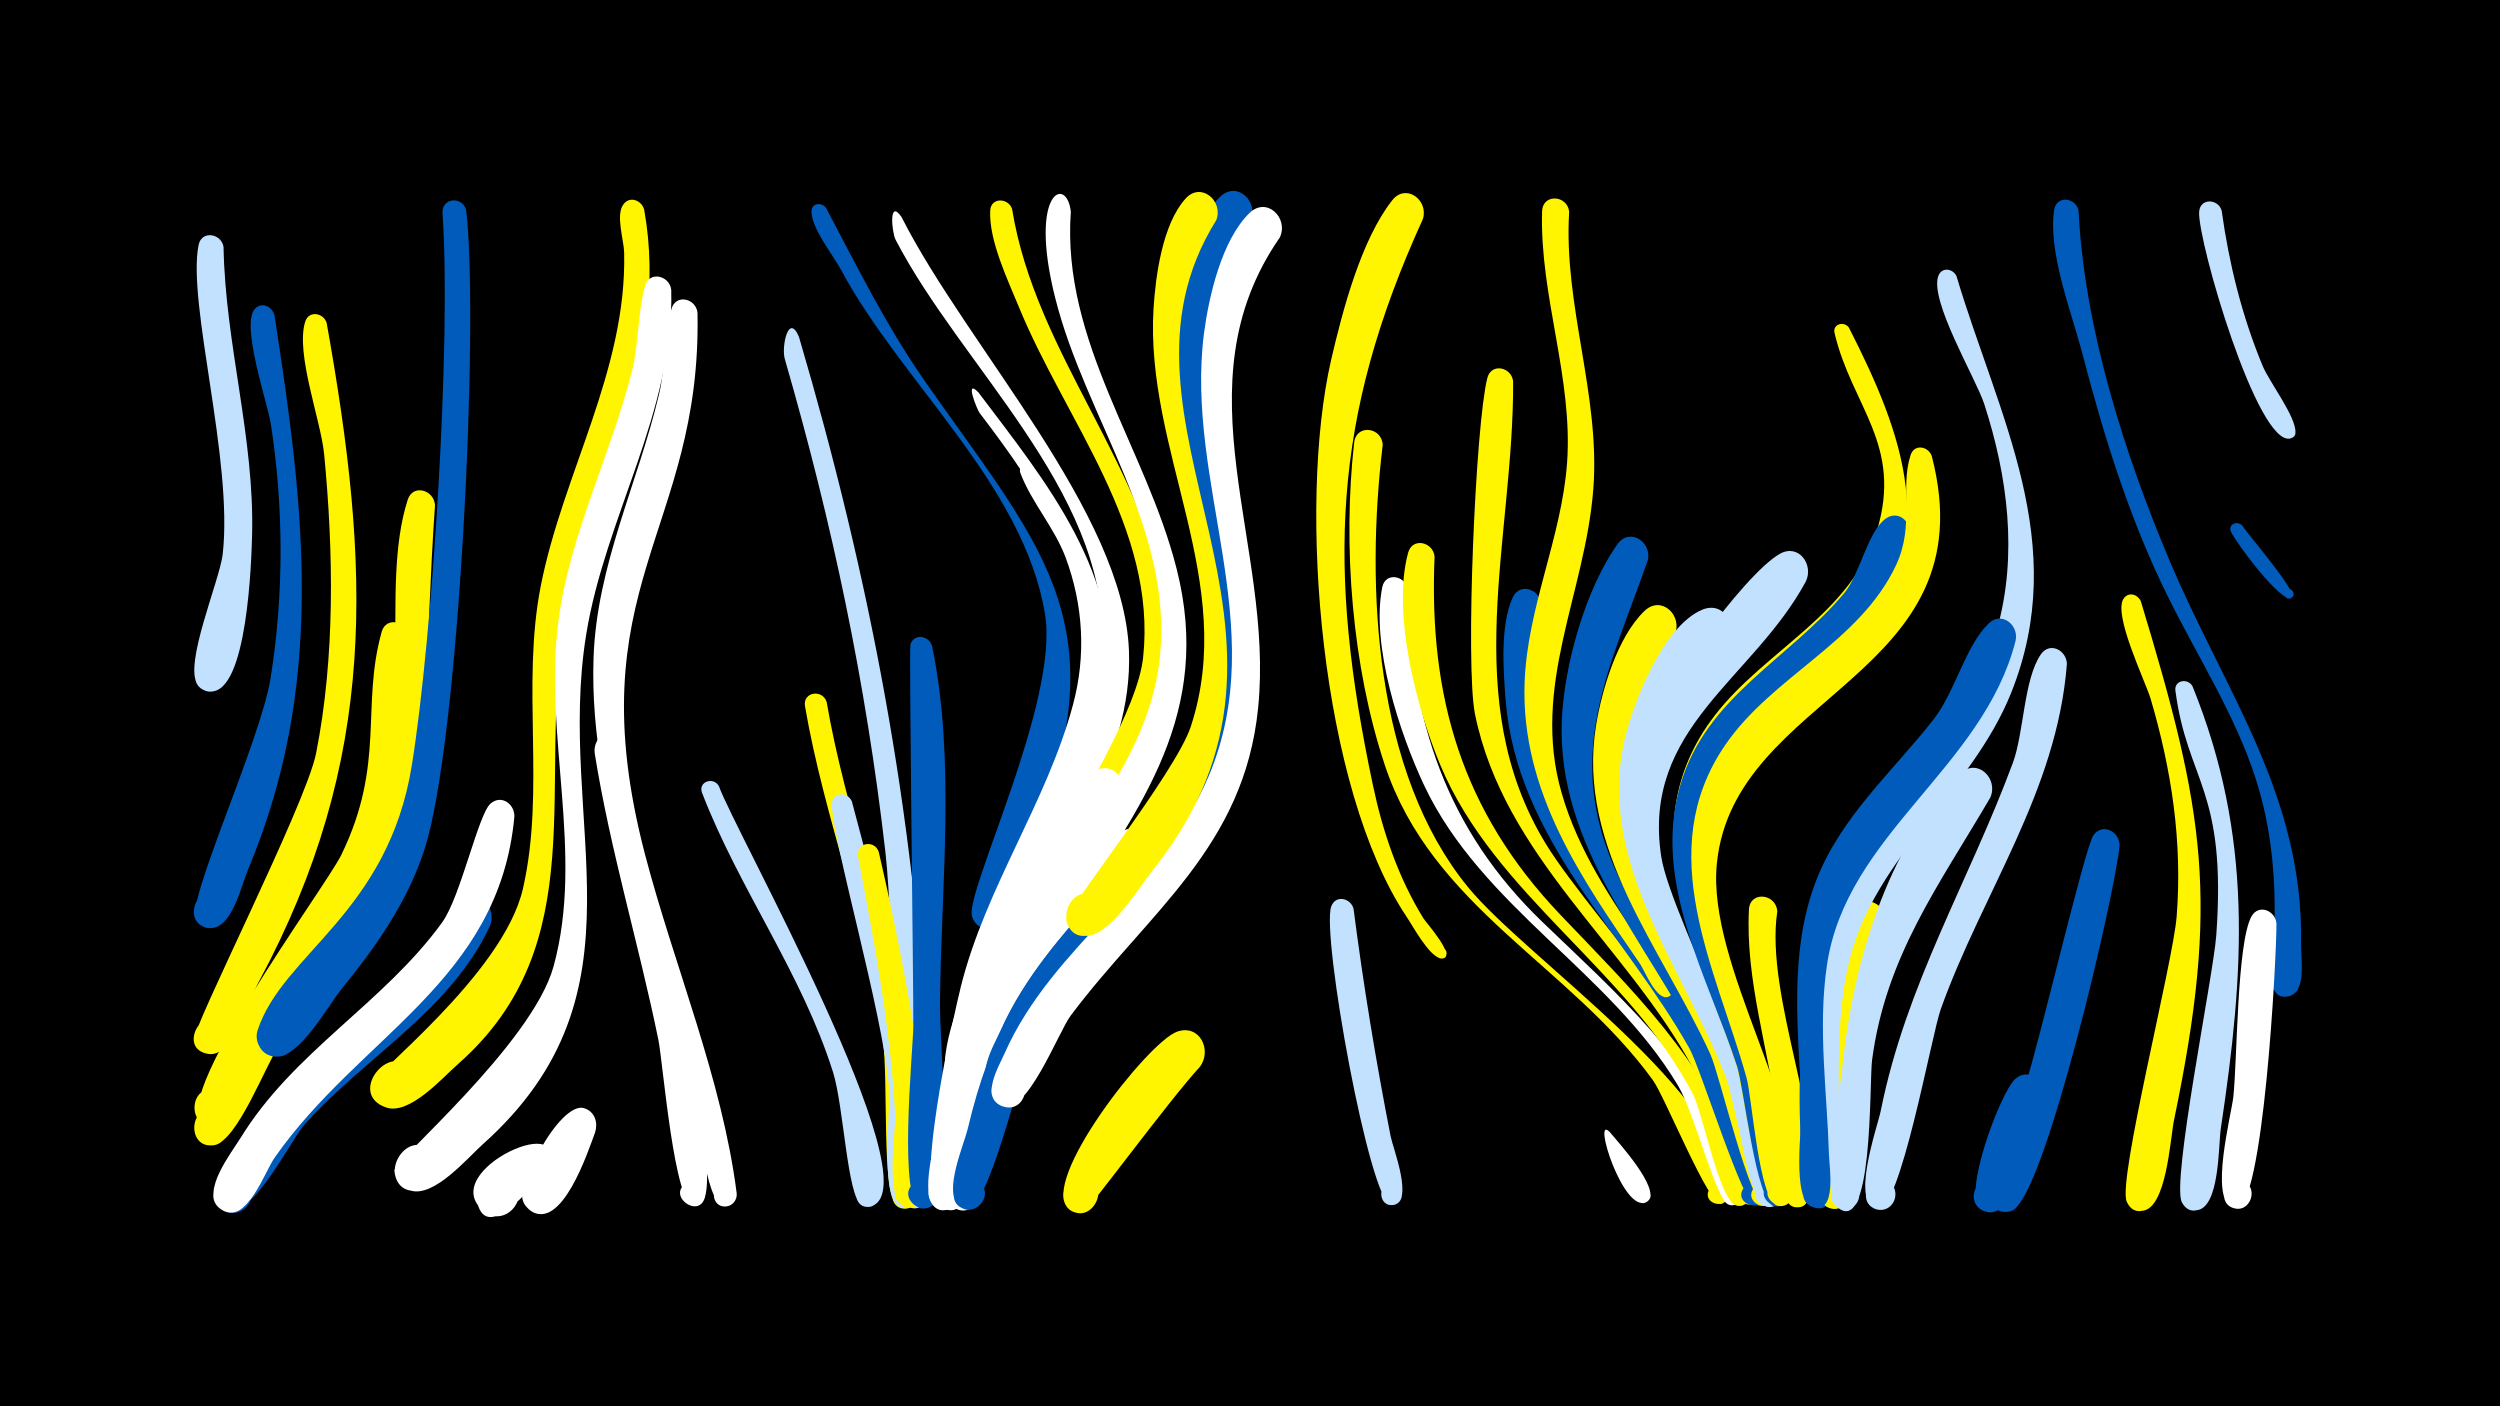 <svg width="1200" height="675" viewBox="-500 -500 1200 675" xmlns="http://www.w3.org/2000/svg"><path d="M-500-500h1200v675h-1200z" fill="#000"/><path d=""  fill="#c2e1ff" /><path d=""  fill="#fff" /><path d=""  fill="#005bbb" /><path d=""  fill="#fff500" /><path d=""  fill="#fff" /><path d=""  fill="#fff" /><path d=""  fill="#005bbb" /><path d=""  fill="#fff" /><path d="M-392.7-381.5c0.8 46.5 14.9 91.6 13.7 138.3-0.3 12-2.2 76.1-20.1 75.1-12.9-0.8-7-21.5 4.4-15.3 11.4 6.2-2.7 22.4-10.4 12-7-9.3 10.6-50.1 12-62.6 5.1-45.1-17.1-120.3-11.6-148.3 1.4-7.3 10.9-5.7 12 0.8z"  fill="#c2e1ff" /><path d=""  fill="#fff" /><path d="M-368.3-348.9c14.4 92.7 24.9 177.1-12.7 266.4-3.1 7.3-7.8 29.4-18.9 27.9-13.4-1.9-5.6-23 5.8-15.7 11.4 7.4-4.6 23.2-11.8 11.8-5.2-8.2 30.9-85.5 35.8-116.1 6.4-40.2 6.3-81.6 0.1-121.9-1.5-9.8-14.8-48.3-7.5-55.4 3.3-3.3 7.9-1 9.2 3z"  fill="#005bbb" /><path d=""  fill="#005bbb" /><path d="M-343.2-345c21 117.7 25.3 208.5-32.7 316.5-4.4 8.1-12.3 36.2-24 34.4-15.8-2.4-1.8-26.3 8.1-13.7 8.4 10.7-12 20.5-15.1 7.2-1.3-5.4 53.6-112.9 58.6-137.7 9.2-46.3 8.4-96.8 3.9-143.6-1.6-16.5-13.9-48.5-9.1-63.7 1.8-5.6 8.8-4.2 10.3 0.6z"  fill="#fff500" /><path d=""  fill="#fff" /><path d=""  fill="#fff500" /><path d="M-304-194.8c-2.6 89.6-17 117.5-64.9 191.2-5.9 9.1-17.6 41.8-28.1 43.6-13.4 2.4-12.5-20.2 0.7-16.7 11.3 2.9 5.7 20.4-5.2 16.3-20.9-8 57.9-113.8 65.4-129.4 21.2-43.7 9.3-71 19.3-106.9 2.1-7.6 12.1-5.1 12.8 1.9z"  fill="#fff500" /><path d="M-291.2-257.5c-9.7 141.1 9.4 137.7-74.5 258.7-6.6 9.5-20.2 46.3-31.4 48.4-13.3 2.5-12.6-20 0.6-16.7 11.2 2.9 5.7 20.3-5.1 16.3-21.9-8.2 70.9-129.1 78.3-146.8 23.5-55.7 5.1-119.2 19-162.5 2.5-7.8 12.7-4.7 13.1 2.6z"  fill="#fff500" /><path d="M-276.2-399c6.3 56.4-3.6 255.9-20 306.6-8.2 25.4-23.3 46.8-40 67.3-6.3 7.8-20 32.8-31.3 32.3-13.3-0.6-11.2-21.5 2-19.5 13.1 2 8.8 22.5-4.1 19.1-5.3-1.4-8.5-7.2-6.7-12.4 12-36.6 62.6-56.1 74-127.2 9.9-61.4 19-203 14.7-264.9-0.5-7.5 9.7-8.3 11.4-1.3z"  fill="#005bbb" /><path d="M-264.8-55.6c-18.8 40.7-60.4 63.1-89.2 95.6-6.6 7.4-28.6 52.3-40.3 39.3-6.8-7.6 3.4-19 11.6-13 9.7 7-2.1 21.6-10.9 13.6-12.5-11.3 20.3-48.3 27.3-56.7 19.8-23.7 45.2-41.3 66.6-63.3 6.9-7 14.8-25.2 24.1-28.4 8.3-2.9 13.7 5.8 10.8 12.9z"  fill="#005bbb" /><path d="M-253.1-108c-7.3 79.1-74.2 105.1-115.1 163.7-4.8 6.8-13.1 31.8-25 25.2-10.4-5.8-0.4-21.6 9.3-14.8 9.7 6.9-1.9 21.6-10.8 13.7-9-7.9 5.9-26.6 10-33.3 25.4-41.7 68.8-64.9 96.9-103.7 8.9-12.2 17.4-52.2 23.3-57.1 5.2-4.5 11.6 0.3 11.4 6.3z"  fill="#fff" /><path d="M-239.6 63.1c-4.2 5.8-28.2 35.9-31.7 12-1.5-10 11.7-15.8 18-8 7.5 9.2-4.9 21.9-14.2 14.5-24.9-19.6 47.7-51.1 27.9-18.5z"  fill="#fff" /><path d=""  fill="#c2e1ff" /><path d="M-214.3 43.4c-3.4 9.2-16.2 48.3-31.2 37.5-10.4-7.5 2.3-23.2 11.9-14.6 9.5 8.6-4.8 22.9-13.4 13.3-7.4-8.3 15.8-51.1 27.3-47.7 5.2 1.6 6.8 6.8 5.4 11.5z"  fill="#fff" /><path d="M-203.9-142.8c4.7 44.9 50.7 186 42.3 217.4-2.9 10.8-18.4-0.8-9-6.6 8.1-5 13.3 10 3.9 11-9.6 1.1-15.1-69.5-17.3-80-9.4-45.9-23.1-91-30.5-137.2-1.3-8.2 8.1-14 10.6-4.6z"  fill="#fff" /><path d="M-190.8-399.4c12.9 72.2-25.8 130-38.1 198.5-13.6 75.7 14.5 153.7-51.2 211.6-7.4 6.5-23.3 24.7-34.5 20.9-19.9-6.7 3.8-34.6 13.6-16 8.4 15.9-20.4 23.8-21.3 5.9-0.3-4.9 63.8-53.5 73.3-94.9 10.9-47.5-0.9-97.4 8.6-145.5 10.7-54.1 41.3-103.4 40-159.8-0.1-5.9-4.1-17.8-0.5-23 3-4.5 8.9-2.2 10.1 2.3z"  fill="#fff500" /><path d="M-177.8-360.8c1.4 58.6-31.6 108.7-40.8 165.2-14.8 90.9 32.3 171.5-49.5 244.7-7.4 6.6-23.4 25.7-34.7 22.4-16.9-5-2.7-30.6 10.5-19 15.5 13.6-16.5 29.9-18.4 9.4-0.4-4.4 66.1-60.7 76.4-98 14.9-54.2-5-111.1 2.4-166.3 5.6-41.7 25-79 35.2-119.3 3.4-13.3 2.7-28 6.3-41 2.1-7.5 11.9-5 12.6 1.9z"  fill="#fff" /><path d="M-165.2-349.8c2.1 105.1-58.7 131.7-25.2 259.9 14 53.5 37 107.6 44 162.6 0.4 3.1-1.9 6.1-5.1 6.4-7.6 0.7-7.9-11.3-0.3-11.2 6.5 0.1 7.3 9.8 0.9 11.1-10.4 2.1-12.9-39.1-14.8-46.3-18-70.2-51.9-143.3-49.4-216.9 1.5-44.5 21.3-83.8 31.4-126.4 3.2-13.4 2.4-28.2 6-41.1 2.1-7.5 11.9-5 12.5 1.9z"  fill="#fff" /><path d="M-154.9-122.6c7.3 20.9 103 191.2 73.4 201.5-9 3.1-10.9-12.6-1.3-11.7 9.5 1 4.6 16-3.7 11.2-6.8-4-8.5-47.2-13.6-63.6-15-47.7-45.1-88-62.9-134.2-2.1-5.4 5.5-8 8.1-3.2z"  fill="#c2e1ff" /><path d="M-103.5-400.2c14.7 27.8 28.6 55.9 46.5 81.8 54.3 78.1 94.1 115.2 55.1 214.6-3.8 9.8-11.1 45.7-21.7 48.8-14.3 4.2-11.8-21.5 1.3-14.8 13.2 6.8-6.2 23.8-11.1 9.8-3.9-11.1 42-103.1 35-145.3-10.4-62.2-68.7-110.8-97.8-165-3.8-7.1-14.3-20.1-14.3-28.2 0-4.1 4.9-4.6 7-1.7z"  fill="#005bbb" /><path d=""  fill="#fff" /><path d="M-116.5-338.3c33.9 115.1 55.6 228.4 61.7 348.6 0.5 10.5 8.7 66.7-4.3 69.3-10.4 2.2-10.2-15.5 0.1-13 12.1 2.8-0.2 20.6-7.1 10.2-2.8-4.2-4.8-131.8-8.9-167.8-9.4-81.7-25.5-157.8-48.3-236.7-1.7-5.8 1.8-22.5 6.8-10.6z"  fill="#c2e1ff" /><path d="M-103.2-163c9 52.5 28.7 102.5 37.2 155.2 1.9 11.9 16.5 84.2 1.9 87.7-10.1 2.4-10.4-14.8-0.2-12.8 10.2 2.1 3.2 17.8-5.2 11.7-7.5-5.5-4-59.1-6.7-79.6-7.3-54.8-28.1-106-37.4-160.2-1.2-6.9 8.4-8.4 10.4-2z"  fill="#fff500" /><path d="M-91.1-115.3c11.5 43.1 23.3 85.6 28.7 130 1.2 9.9 11.4 61.7-1.4 64.8-10.1 2.4-10.4-14.8-0.2-12.8 10.2 2.1 3.2 17.8-5.2 11.7-8.3-6.1-3.1-46.5-4.1-57.1-3.4-36.8-26.9-116.8-27.4-135.2-0.1-6 7.6-6.3 9.6-1.4z"  fill="#c2e1ff" /><path d="M-78.2-91.1c7.3 31.2 30.8 140 20.5 166.6-3.8 9.7-18.2 0.1-10.7-7.1 8.8-8.5 16.9 11.2 4.6 11.3-12.3 0.1-6.2-36.3-6.5-43.8-2.1-42.4-10-83.2-17.8-124.8-1.2-6.6 7.8-8.3 9.9-2.2z"  fill="#fff500" /><path d="M-67.2-395.7c31.3 61.9 106.6 141.6 109.1 208.1 2 53.4-34.3 95.5-53.9 142.2-4.6 10.9-15.2 69.8-25.5 70.9-13.4 1.3-6.9-21.2 3.8-12.9 9.1 7-5.6 19.2-10.9 9-16.1-31.1 73.4-165.4 73.9-214.4 0.7-72.6-67.9-131.4-99.4-192.1-1.9-3.7-3.4-20.2 2.9-10.8z"  fill="#fff" /><path d="M-52.6-189.9c11.4 55.1 4.3 115 3.8 171-0.2 22.1 5.9 76.5-2.1 94.9-4.3 9.9-18.8-0.6-10.8-7.8 9.4-8.4 17 12.3 4.3 11.9-12-0.4-4.3-76-4.2-87.6 0.1-18.7-2.1-181-1.4-183.2 1.9-5.6 9-4.1 10.4 0.8z"  fill="#005bbb" /><path d="M-38.4 74.4c-2.9 9-16.6 6.6-14-2.9 4.8-18 24.8 10.9 6.2 9-17.9-1.8 5.1-28.7 8.2-8.7z"  fill="#005bbb" /><path d="M-30.4-311.7c32.6 43.2 69.9 88.1 62.5 146-6.9 53.5-44.2 99.2-57.8 151.4-3.7 14-18.1 94.3-18.3 94.4-10.2 4.9-14.5-13.3-3.3-13.6 9.7-0.2 9.1 15.1-0.5 14.2-13-1.2-3.1-32.2-2.3-39.2 13.4-112.9 57.7-150.6 68.8-214.6 8.6-49.6-20-91.3-48.5-128.7-1.2-1.6-7.4-16.9-0.6-9.9z"  fill="#fff" /><path d="M-14.2-399.7c11.3 70 64.7 123.9 74.8 193.5 9.4 65.2-33.9 107.9-62.5 160.8-5.8 10.8-21.5 70-31.2 70.5-11.9 0.6-8.6-18.8 2.3-14.5 12.9 5.2-3.7 22.7-9.5 10.1-15.4-33.5 83.8-156.7 89-205.1 6.7-62.4-37.4-113.9-59.7-168.4-5.3-12.9-14.4-31.9-13.7-46.1 0.3-6.5 8.7-6.2 10.5-0.8z"  fill="#fff500" /><path d="M-4.9-275.7c76 104.4 7 156.7-20.3 258-3.9 14.4-12.3 91.6-17.1 96.3-8.1 7.9-18-8-7.4-11.7 10.6-3.8 13 14.8 1.8 13.7-15.3-1.4 6-94.6 9.2-107.4 12-47.6 41.1-88 53.7-134.8 6.4-23.6 5-47.9-3.5-70.8-5.4-14.4-16.4-26.5-21.7-40.5-1.3-3.5 3.1-5.2 5.3-2.8z"  fill="#fff" /><path d=""  fill="#fff500" /><path d="M14-398.4c-4.5 62.5 36.1 113.3 50.8 171.5 17.4 68.6-16.8 114.3-53.1 168.1-5.4 8-18.2 43.3-30.9 36.5-8.9-4.7-3.3-18.6 6.4-16 9.7 2.7 7.2 17.5-2.8 17-6-0.3-9.8-6.8-7.4-12.3 23.1-51.2 73.4-92.6 79.7-150.4 6.8-62.6-35.6-114.8-50.2-173-13-51.5 5.6-58.9 7.5-41.4z"  fill="#fff" /><path d="M38.4-117.5c-27.2 51.1-58.3 92.5-68.8 151.1-1.6 8.9-1.1 45.9-12.7 47.1-9.8 1-10.6-14.4-0.8-14.3 11.5 0 7.3 18.6-3.1 13.7-11.3-5.2 2.3-49.5 4-59.1 8.4-46.8 33.4-114.3 67-149.3 7.7-8 18.3 1.7 14.4 10.8z"  fill="#fff" /><path d="M50.9-85.7c-27.1 34.7-55.4 64.7-69 107.7-2.8 8.9-9.6 67-23.7 57.8-7.2-4.7-1.4-16.2 6.7-13.2 9.4 3.6 3 18.1-6 13.6-11.3-5.7 3.9-47.2 6.3-56.6 10.6-42.1 36.1-96.6 71.9-123.6 9.8-7.4 19.5 5.1 13.8 14.3z"  fill="#fff" /><path d=""  fill="#fff500" /><path d="M76 12c-15 16.3-54.1 69.7-56.1 70.1-13.7 2-12.1-21 1.2-17 13.3 3.9 2.2 24.1-8.2 14.9-14.4-12.6 38-79.8 52.1-84.8 10.8-3.8 16.9 8.8 11 16.8z"  fill="#fff500" /><path d="M86.1-255.1c8.7 37.1 14.4 75.4 4.8 112.9-15.1 59.1-69.1 91.2-95.5 143.7-5.7 11.4-21.1 82-32.2 78.9-11.5-3.2-2.2-20.6 6.9-12.9 7.8 6.6-3.3 18.3-10.3 10.8-6.7-7 2.8-28.7 4.7-36.4 21.7-92.9 67.8-100.9 103.3-169.8 30.1-58.2 7-77.9 8.1-126.2 0.2-6.3 8.3-6.2 10.2-1z"  fill="#005bbb" /><path d="M100.2-393.7c-49.8 70.8 1.7 145.7-3.6 222.5-4.6 66.5-50.9 99.5-86.4 149.7-5.8 8.2-20.3 49.5-32.5 44.2-8.8-3.8-4.5-17.5 4.9-15.7 11 2.2 6.6 19.3-4 16-12.2-3.8-1.2-21.9 1.6-28.2 22.8-51.6 74.8-83.1 94.7-135.6 26.8-70.4-17.2-136-10.2-206.4 1.8-17.7 7.5-45.3 20.9-58.3 8.3-8 18.9 2.5 14.6 11.8z"  fill="#005bbb" /><path d="M114.3-386c-49.5 71.4-2.5 147.7-10.4 225.8-6.7 67-52.6 97.9-89.9 147.6-6.1 8.1-21.3 48.9-33.4 43.4-8.8-4-4.3-17.7 5.2-15.7 11 2.4 6.4 19.6-4.3 16-11.5-3.8-1.9-19.5 0.8-25.7 23.1-52 76.4-81.4 98.1-133.4 29.8-71.3-11.7-140-2.5-211.9 2.3-17.6 8.5-44.9 21.9-57.9 8.3-8 18.9 2.5 14.5 11.8z"  fill="#fff" /><path d=""  fill="#c2e1ff" /><path d="M83.8-394.3c-61 97.6 61.7 196.8-30.4 311.9-6.4 8-21.3 32.9-32.9 31.6-16-1.7-7.5-27 6.2-18.7 16.1 9.7-9.9 29.5-14.9 11.4-1.1-4.1 52.5-70.8 59.8-93.2 22.7-69.3-22.1-132-17.9-200.7 1-15.6 4.3-40.5 15.4-52.7 7.4-8.2 18.3 1.2 14.7 10.4z"  fill="#fff500" /><path d="M149.7-63.8c4.7 36.5 10.7 73 17.8 109.2 1.1 5.7 11.3 31.4 1.3 33-6.9 1.1-8.1-9.9-1.1-10.3 7-0.4 7 10.7 0 10.3-10.1-0.6-33.6-129.8-28.7-143.3 2.1-5.8 9.4-4 10.7 1.1z"  fill="#c2e1ff" /><path d="M163.7-286.4c-8.2 67.9-4.1 157.2 41 212.3 28.3 34.6 126.5 100.1 124.7 147.6-0.3 7.6-12.5 4.4-9.1-2.3 4.1-7.9 14.3 3.7 5.9 6.7-5.5 2-27.2-51.8-32.8-59.4-40.1-55.3-106-82.9-128.7-151.3-15.7-47.2-20.3-105.4-14.7-154.8 1-9 13.4-7.4 13.7 1.2z"  fill="#fff500" /><path d="M175.6-217.3c1.4 63 18.7 115.5 64.7 159.8 35.5 34.2 73.1 66.6 90.9 114.1 1.7 4.5 9.2 17.5 2.7 21.2-6.9 3.9-10.8-8.7-2.9-9.4 7.9-0.7 6.2 12.4-1.3 9.7-6.2-2.3-16-43.3-24.3-57.1-32.8-54.7-94.3-85.8-121.8-144-11.7-24.8-25.7-67.4-20.1-95.2 1.5-7.3 11-5.6 12.1 0.9z"  fill="#fff" /><path d="M188.6-232.9c-2.9 67.4 13.2 122.4 60.2 171.8 34 35.7 69.9 70 86.3 117.8 1.6 4.6 8.8 17.8 2.2 21.4-7.2 3.9-10.9-9.1-2.8-9.6 8.1-0.5 6 12.9-1.5 9.9-7.9-3.1-15.6-44-20.4-53.2-31.1-59.9-95.1-95.4-121.3-158.1-11.2-26.8-23.3-72.7-15.4-101.8 2.1-7.6 12-5.1 12.7 1.8z"  fill="#fff500" /><path d=""  fill="#fff" /><path d="M183-394.9c-43.9 96.3-45.9 168.3-24 271.8 4.7 22.4 12.2 44.4 24.3 64 1.1 1.8 16.7 19.2 8.6 19.2-3.4 0-3.1-5.4 0.3-5 3.4 0.4 2.5 5.7-0.8 4.9-5.7-1.3-13.2-15.5-16.4-20.2-40.9-61.4-52.4-196.2-36-267.3 5.4-23.2 14.3-57.4 29.3-76.4 6.6-8.3 17.5 0 14.7 9z"  fill="#fff500" /><path d="M226.3-317c0.4 75.5-26.5 152.7 15.6 221.9 23.1 38 108 124.9 102.5 168.9-1 8.3-14.1 3.6-9.7-3.5 5.2-8.3 15.3 5.4 5.8 7.9-6.7 1.7-23-56.7-27.8-65.4-31.9-59-90.8-101.6-104.7-170-4.7-23.2 0.2-138.6 5.9-161.3 1.9-7.5 11.6-5.3 12.4 1.5z"  fill="#fff500" /><path d="M239.8-208.7c-13.8 67.1 10.9 115.6 49.7 168.6 17.4 23.8 61.3 83.9 57 114.2-1.2 8.4-14.4 3.5-9.7-3.6 5.4-8.3 15.4 5.7 5.7 8.1-5.4 1.3-26.2-65.9-31.6-75.4-31.1-55.3-82.8-100.3-88.2-167.1-1.1-14.2-2.7-35.7 3.3-49.1 3.6-8.2 14.3-3.7 13.8 4.3z"  fill="#005bbb" /><path d=""  fill="#fff500" /><path d="M253.2-398.4c-2.8 44.9 15 88.1 11.6 132.9-3.8 50.4-30.1 94.7-15.2 146.2 7.9 27.5 24 51.5 40.1 74.8 1.8 2.5 18.9 21.2 10.6 23.1-4.1 0.9-5.2-5.7-1-6.2 3.6-0.4 4.7 4.9 1.3 6.1-5.5 1.8-11.1-12.4-13.2-15.6-28.3-41.2-57.4-82.9-55.6-135.2 1.3-36.3 17.8-69.6 20.4-105.6 2.9-40.8-13.2-80-12-120.7 0.3-8.6 12.1-7.8 13 0.2z"  fill="#fff500" /><path d="M272.7 43.4c3.7 4.5 24.7 27.4 18.3 33.1-3.9 3.5-9.1-3-4.8-6.1 4.3-3.1 8.8 4 4.1 6.5-11 6.2-26.4-42.7-17.6-33.5z"  fill="#fff" /><path d="M290.9-230.9c-19.4 54.9-41.1 94.7-13.7 152.3 12 25.2 83.4 132.6 71.9 154.6-4 7.6-15-1.6-8.1-6.9 6.9-5.3 12.9 7.7 4.5 9.6-6.6 1.5-23.6-64.5-28.4-74-25.7-51.7-70.2-98.1-67.4-159.5 1.2-26.1 11.3-62.4 26.7-84 5.9-8.3 16.8-0.8 14.5 7.9z"  fill="#005bbb" /><path d="M303.7-195c-49.6 75.2-16.2 119.9 20.4 189.8 10.3 19.7 31.5 56.6 27.5 79.7-1.5 8.6-14.9 3.1-9.9-4.1 5.8-8.4 15.7 6.4 5.6 8.5-6.9 1.4-21.9-63.2-26.3-72.8-23-50.6-64.5-98.7-54.9-157.9 2.8-17.1 10.3-42.5 23.2-54.9 8.3-8 18.8 2.5 14.4 11.7z"  fill="#fff500" /><path d=""  fill="#fff500" /><path d="M328.8-191.5c-34.3 40.1-48.7 78.5-28.3 129.6 5.3 13.3 68.2 138.7 47.9 140.6-6.4 0.6-8.3-8.9-2.2-10.9 7.2-2.3 10.2 9.3 2.8 10.8-9.8 2-14.6-44.3-17.2-52.2-18.2-54.8-64.7-106.9-52.7-168.1 3.7-18.7 18.8-57.8 38.1-65.7 10.4-4.2 16.9 7.8 11.6 15.9z"  fill="#c2e1ff" /><path d=""  fill="#c2e1ff" /><path d="M353.1-62.5c-6.2 40.8 24 105.7 15 137.6-3 10.8-18.6-1-8.9-6.8 8.2-4.9 13.3 10.2 3.7 11.2-11.7 1.2-8.8-35.6-9.7-42.7-4.3-33.1-15.5-66.7-13.7-100.3 0.5-9 13.1-7.6 13.6 1z"  fill="#fff500" /><path d="M366.8-220.9c-25.4 47.1-78.9 70.2-69.4 132.1 4.7 30.8 67.1 146.6 56.5 165.3-4.4 7.7-15.4-2.1-8.2-7.3 8.5-6.1 12.8 11.5 2.5 10.1-7.4-1-18.5-63.6-22.6-73.7-19.2-47.2-53.5-95.2-38.1-148.7 5.9-20.4 49.2-81.2 66.9-91.1 9-5 16.3 5.3 12.4 13.3z"  fill="#c2e1ff" /><path d="M377.8 1.8c0.1 10.4 8.5 79-5.2 78.1-8.7-0.6-7-14.2 1.6-12.7 8.6 1.5 5.4 14.9-2.9 12.5-8.2-2.4-9.2-72.3-5.3-80.4 3-6.1 10.9-3.3 11.8 2.5z"  fill="#005bbb" /><path d="M387.5-342.7c25.7 50.5 45.9 103 3.2 151.1-29 32.6-73.8 52.9-75.8 102.2-1.9 48.4 49.6 119.6 42.3 157.8-2 10.2-17.2 0.5-8.8-5.6 8.5-6.1 12.8 11.5 2.5 10.1-8.6-1.2-14.6-52.9-17.6-62.1-18.3-55.4-51.6-113.5-10.2-167.4 24-31.2 65.8-48.8 77.8-88.6 12.6-41.4-12-59.7-20.3-94.9-1.1-4.5 4.7-5.9 6.9-2.6z"  fill="#fff500" /><path d="M404.7-55.9c-14.9 31.6-15 67.3-16.3 101.6-0.3 7 3.8 35.9-8.7 34.5-9-1-6.6-15.1 2.2-13.1 8.8 2 4.9 15.7-3.6 12.8-16-5.5 3.6-124.6 10.7-142 4.2-10.4 18.4-4 15.7 6.2z"  fill="#fff500" /><path d="M416.7-243.3c-8.6 70.3-103.6 86.7-101.4 160.7 1.3 44.6 50.6 120.5 42.8 157.1-2.2 10.4-17.6 0.1-8.9-5.9 8.8-6 12.8 12 2.4 10.4-8.6-1.4-14.6-57.3-17.8-67.1-14.1-43.4-41-88.4-27.2-135.3 12.4-42.3 52.3-60.3 78.7-92 7.5-9 11.2-29.6 19.9-35.7 6-4.2 12.2 1.5 11.5 7.8z"  fill="#005bbb" /><path d="M427.3-280.9c27.3 105.9-94.9 113.1-103.2 195.3-5 49.2 44.8 120.4 35.9 160-2.4 10.5-17.8-0.1-8.9-6.1 8.9-6 12.8 12.3 2.3 10.5-9.1-1.5-12.4-52.3-15.1-61.6-14.7-52.5-45.4-108.2-10.2-159.6 22.7-33.1 64.4-49.1 81.9-86.1 9.3-19.6 1.8-37 7.1-53.1 1.8-5.6 8.8-4.1 10.2 0.7z"  fill="#fff500" /><path d="M439.1-367.5c20.2 67.6 55 128.4 26.2 200.2-18.9 47.1-65.2 78.1-77.6 128.3-6.3 25.8-5 52.9-4.9 79.2 0 5.7 4 26.6-6.9 25.8-8.7-0.6-7-14.3 1.6-12.7 8.6 1.5 5.4 14.9-2.9 12.4-9.3-2.7-4.3-25.7-4.4-32.2-0.1-41.1-1.9-82.8 18.3-120.1 21.3-39.2 57.6-67.1 70.1-111.4 10-35.7 5.1-73.4-6.2-108.2-4-12.2-26.7-50.1-21.9-61.6 1.8-4.2 6.9-3.2 8.6 0.3z"  fill="#c2e1ff" /><path d="M455.3-117.1c-24.6 42.1-50.1 76-56.7 125.9-1.4 10.4 0.8 88.4-17.7 69.7-5.5-5.6 2-14.8 8.6-10.5 6.6 4.3 1.3 14.9-6.1 12.1-11.4-4.3-0.2-56.4 0.8-66.8 4.7-48 20.8-106.7 56.7-141.9 8.1-8 18.6 2.4 14.4 11.5z"  fill="#c2e1ff" /><path d="M467.5-192.5c-15.5 61.3-81.5 92.9-90.6 156-4.4 29.9 0.1 60.8 1 90.8 0.1 5.1 4.2 29.9-8.5 24.7-6.9-2.8-3.8-13.4 3.5-12.1 8.5 1.5 5.5 14.8-2.9 12.4-10.3-2.9-4.9-39.8-5.2-48.2-1.6-36.1-6.4-73.7 6.9-108.3 11.9-30.8 36.6-52.2 56.5-77.6 10.1-12.9 15.3-35.3 26.3-45.9 6.3-6.1 14.6 0.7 13 8.2z"  fill="#005bbb" /><path d="M480.3 26.6c-3.3 9.7-13.6 60.5-28 54.7-10.2-4.2-2.8-19.9 6.9-14.7 9.7 5.2 0.6 20.1-8.4 13.8-9.3-6.4 9.4-55.8 16.3-62.3 6.5-6.2 14.8 0.9 13.2 8.5z"  fill="#005bbb" /><path d="M492.1-181.2c-4.8 61.3-40.3 109.2-60.5 165.5-4.6 12.9-19.7 98.9-30.6 96.2-9.6-2.3-5.2-17.3 4.1-13.9 8 2.8 5.1 15.1-3.4 14.1-14.2-1.8-0.5-39.7 1.1-47.7 12.2-60.8 42.2-109.7 63.4-166.9 5.3-14.4 5.2-40.1 13.4-52 4.3-6.3 12.5-1.9 12.5 4.7z"  fill="#c2e1ff" /><path d="M497.7-399c2.7 56.2 22.1 117.1 43.9 168.6 26.5 62.5 64.3 112.6 62.9 183.6-0.1 6.3 1.9 17.9-2.5 22.9-6 6.8-16.3-3.2-9.6-9.4 7.8-7.2 16.7 8.1 6.6 11.3-14.1 4.5-7.5-26.3-7.3-31.2 0.8-24.7-1.3-49.2-8.9-72.8-9.9-30.8-27.6-58.2-41.9-87-18.6-37.4-31-77.4-41.5-117.8-5.1-19.5-16.5-48.3-13.4-68.5 1.1-7.1 10.4-5.9 11.7 0.3z"  fill="#005bbb" /><path d="M517.4-94.1c-2.4 24.3-35.1 164.1-50.5 174.3-10.8 7.1-18.5-12.9-5.7-14.8 12.8-1.9 11.4 19.5-1 15.9-15.4-4.5 8.8-51.3 12-60.6 6-17.7 28.5-113.8 32.6-119.7 4.4-6.3 12.7-1.8 12.6 4.9z"  fill="#005bbb" /><path d="M527.6-211.4c30.8 101.6 37.9 143.6 15.9 249.2-1.8 8.8-3.6 43-15.5 43.4-12.1 0.4-8.4-19.3 2.7-14.6 13 5.5-4.3 23-9.9 10.1-4.4-10 22.3-114.8 24-136.8 2.8-35.8-2.4-70.2-12.5-104.5-2.5-8.4-18.5-41.1-12.8-48.3 2.5-3.2 6.7-1.7 8.1 1.5z"  fill="#fff500" /><path d=""  fill="#005bbb" /><path d="M552.4-170.6c29.3 72.3 25 136.5 13.6 212.2-1.2 8.2-0.5 38-11.5 39.3-11.4 1.2-9.3-17.6 1.5-14 12.7 4.3-2.4 22-8.7 10.2-5.1-9.6 15-108.3 16.5-128 5.1-70.4-13.7-73.4-19.6-117.5-0.7-5.2 6-6.2 8.2-2.2z"  fill="#c2e1ff" /><path d="M566.4-398.9c3.5 25.4 9.8 50.8 19.7 74.6 3.1 7.5 16.2 24.6 15.7 31.9-0.4 5-8.3 2.6-5.9-1.7 2.8-5.1 9.3 2.7 3.7 4.5-15.8 5-45-95.5-44-108.8 0.5-6.7 9.2-6.2 10.8-0.5z"  fill="#c2e1ff" /><path d="M576.2-247.8c2.8 4.4 26.9 32.1 23.9 34.6-2.4 2-5.3-2-2.7-3.7 2.6-1.7 5.1 2.6 2.3 3.9-4.9 2.5-27-27.2-28.9-31.9-1.4-3.5 3.1-5.3 5.4-2.9z"  fill="#005bbb" /><path d="M592.7-56.8c0.1 15.7-6.3 139-19.6 136.9-9.2-1.4-6.2-15.8 2.8-13.4 9 2.4 4.4 16.4-4.3 13-11.2-4.3-0.6-44.3 0.4-53.2 1.9-17.6 1.7-73.9 8.7-86.6 3.5-6.2 11.4-2.8 12 3.3z"  fill="#fff" /><path d=""  fill="#fff500" /><path d=""  fill="#c2e1ff" /><path d=""  fill="#fff500" /><path d=""  fill="#fff" /><path d=""  fill="#005bbb" /><path d=""  fill="#c2e1ff" /><path d=""  fill="#fff" /><path d=""  fill="#fff500" /></svg>